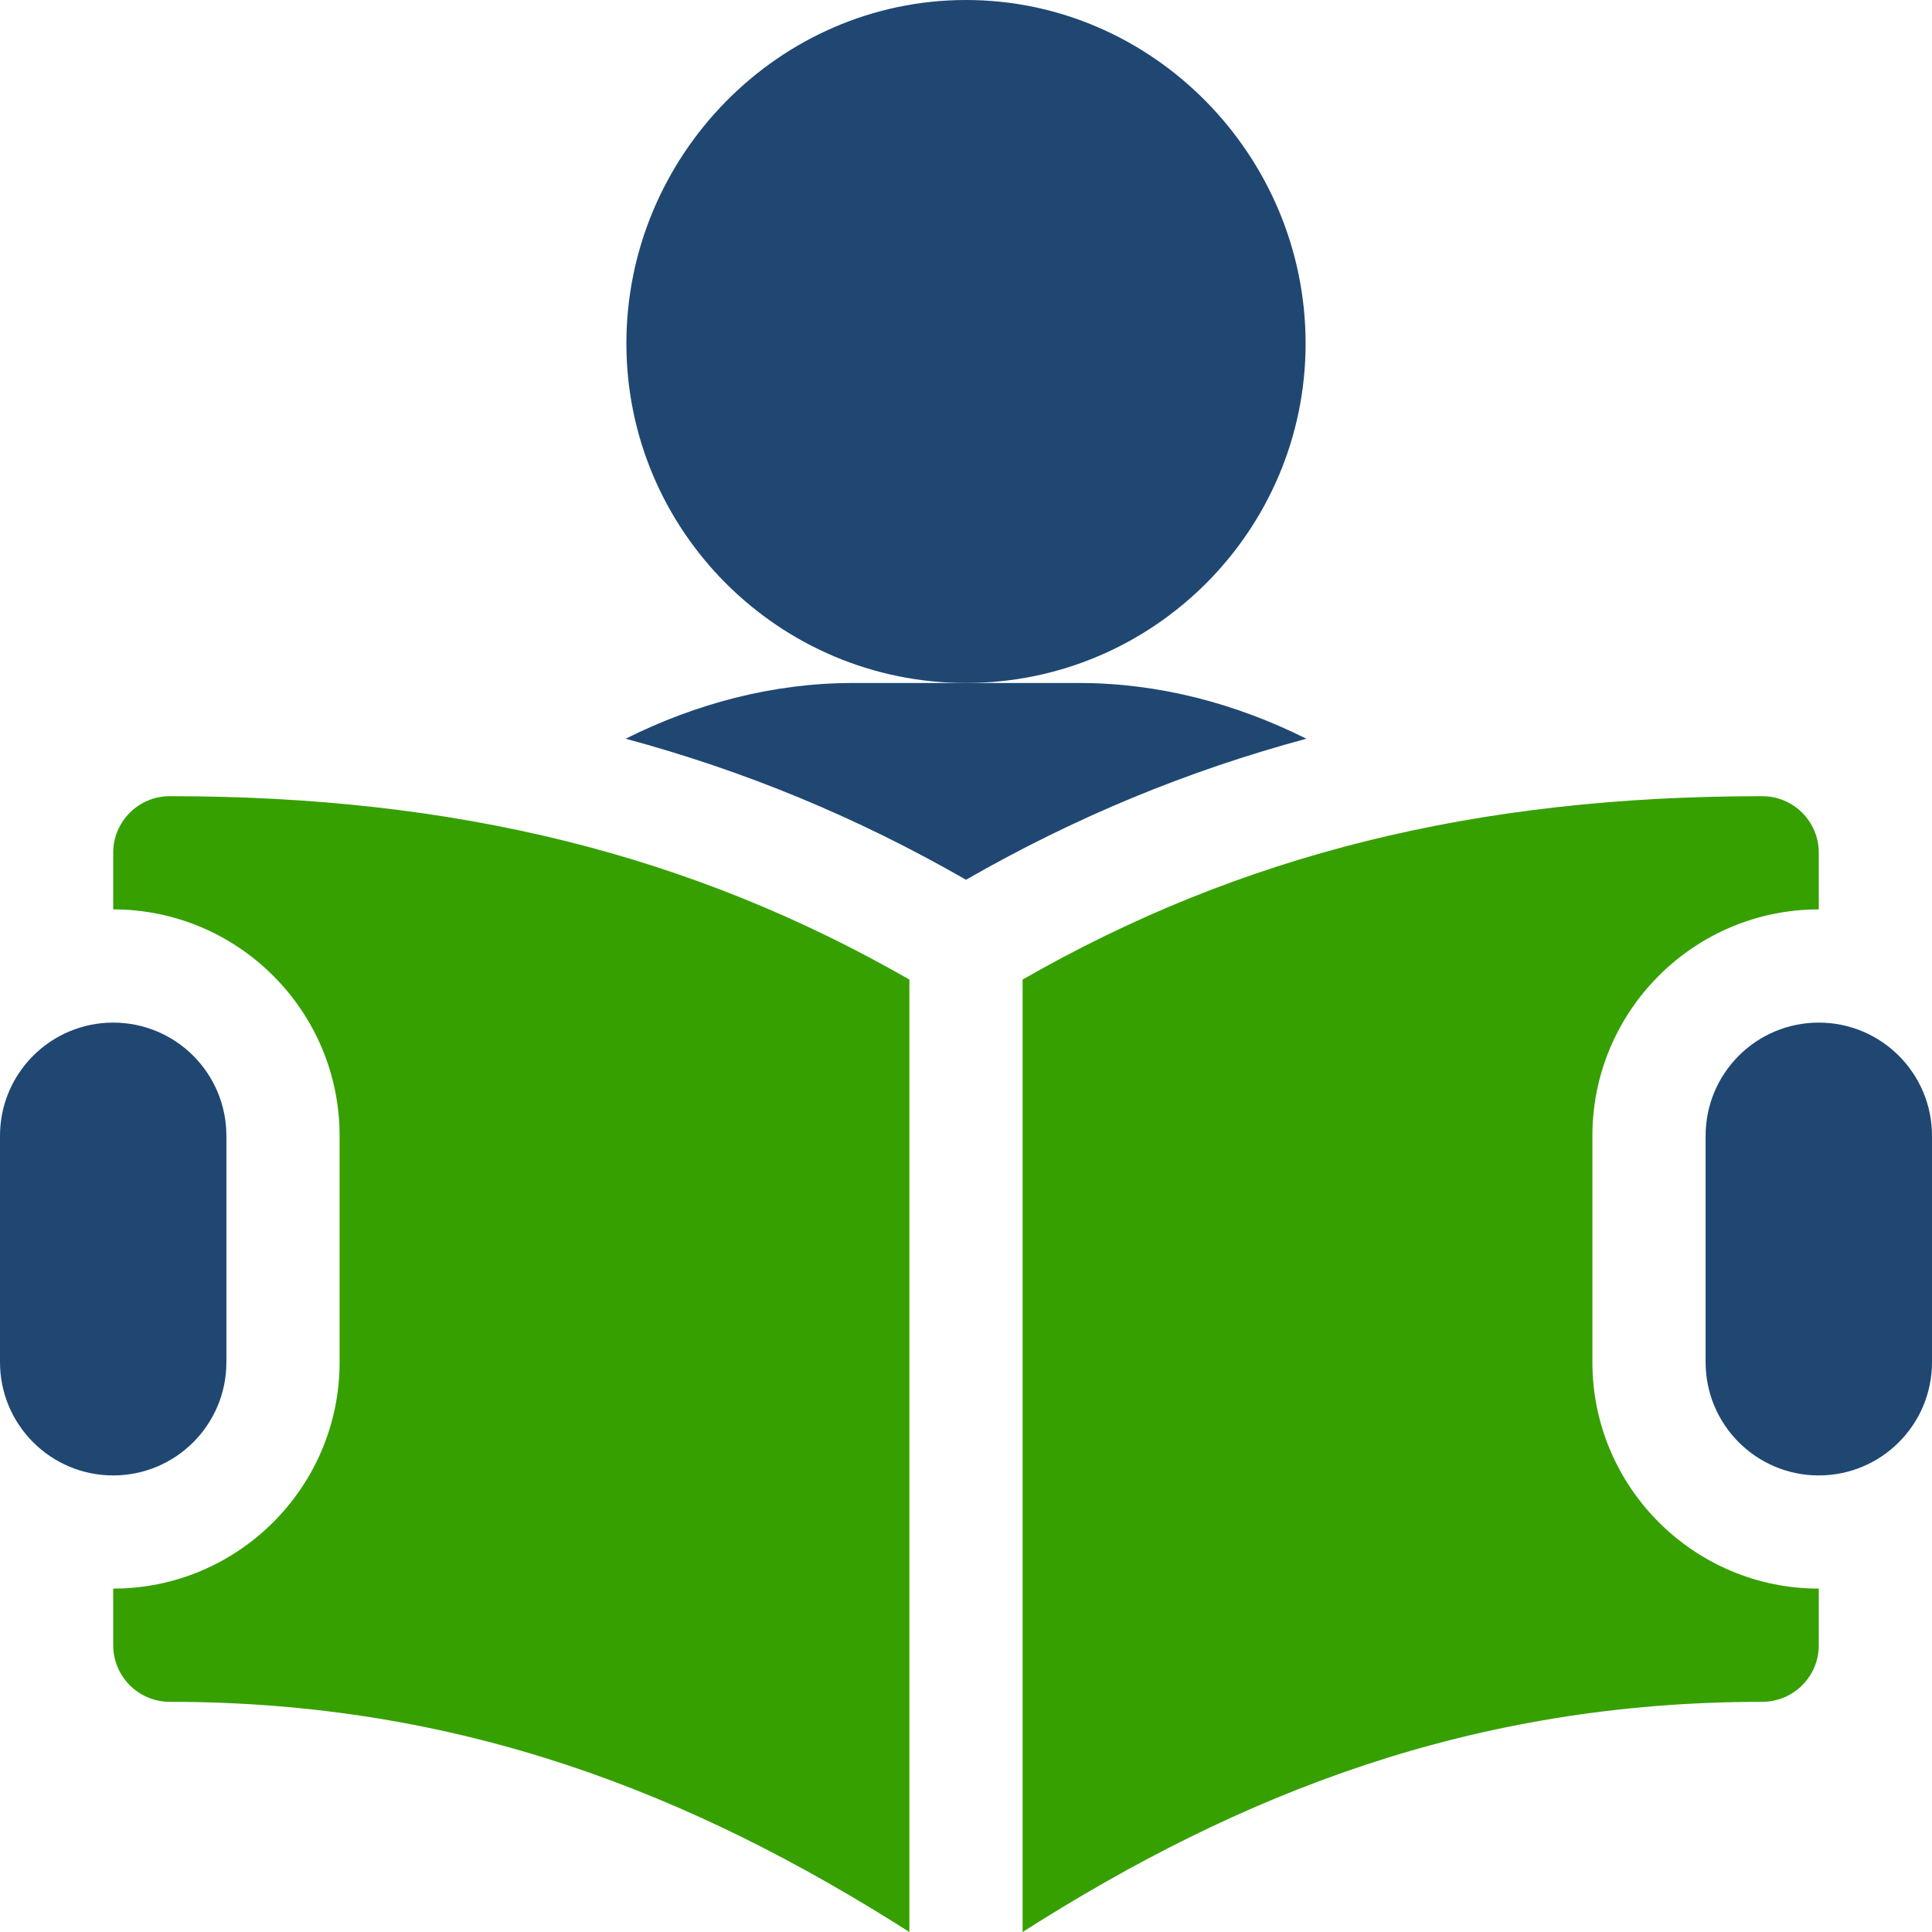 <svg xmlns="http://www.w3.org/2000/svg" xmlns:xlink="http://www.w3.org/1999/xlink" width="50" height="50" viewBox="0 0 50 50" version="1.1">
    <!-- Generator: Sketch 59.1 (86144) - https://sketch.com -->
    <title>student</title>
    <desc>Created with Sketch.</desc>
    <g id="DASHBOARD" stroke="none" stroke-width="1" fill="none" fill-rule="evenodd">
        <g id="Dashboard" transform="translate(-338, -146)" fill-rule="nonzero">
            <g id="1-copy" transform="translate(253, 110)">
                <g id="student" transform="translate(85, 36)">
                    <path d="M25,0 C20.153,0 16.211,4.04 16.211,8.887 C16.211,13.733 20.153,17.676 25,17.676 C29.847,17.676 33.789,13.733 33.789,8.887 C33.789,4.04 29.847,0 25,0 Z" id="Path" fill="#1F4772"/>
                    <path d="M27.93,17.676 L25,17.676 L22.07,17.676 C20.004,17.676 18.008,18.21 16.192,19.118 C19.275,19.95 22.178,21.148 25,22.768 C27.822,21.148 30.725,19.95 33.808,19.118 C31.992,18.21 29.996,17.676 27.93,17.676 Z" id="Path" fill="#1F4772"/>
                    <path d="M47.07,26.465 C45.452,26.465 44.141,27.776 44.141,29.395 L44.141,35.254 C44.141,36.872 45.452,38.184 47.07,38.184 C48.688,38.184 50,36.872 50,35.254 L50,29.395 C50,27.776 48.688,26.465 47.07,26.465 Z" id="Path" fill="#1F4772"/>
                    <path d="M2.93,26.465 C1.312,26.465 0,27.776 0,29.395 L0,35.254 C0,36.872 1.312,38.184 2.93,38.184 C4.548,38.184 5.859,36.872 5.859,35.254 L5.859,29.395 C5.859,27.776 4.548,26.465 2.93,26.465 Z" id="Path" fill="#1F4772"/>
                    <path d="M4.395,20.605 C3.585,20.605 2.93,21.261 2.93,22.07 L2.93,23.535 C6.161,23.535 8.789,26.163 8.789,29.395 L8.789,35.254 C8.789,38.485 6.161,41.113 2.93,41.113 L2.93,42.578 C2.93,43.388 3.585,44.043 4.395,44.043 C11.904,44.043 17.909,46.415 23.535,50 L23.535,25.351 C17.884,22.111 11.807,20.605 4.395,20.605 Z" id="Path" fill="#36A000"/>
                    <path d="M47.07,23.535 L47.07,22.07 C47.07,21.261 46.415,20.605 45.605,20.605 C38.193,20.605 32.116,22.111 26.465,25.351 L26.465,50 C32.091,46.415 38.096,44.043 45.605,44.043 C46.415,44.043 47.07,43.388 47.07,42.578 L47.07,41.113 C43.839,41.113 41.211,38.485 41.211,35.254 L41.211,29.395 C41.211,26.163 43.839,23.535 47.07,23.535 Z" id="Path" fill="#36A000"/>
                </g>
            </g>
        </g>
    </g>
</svg>